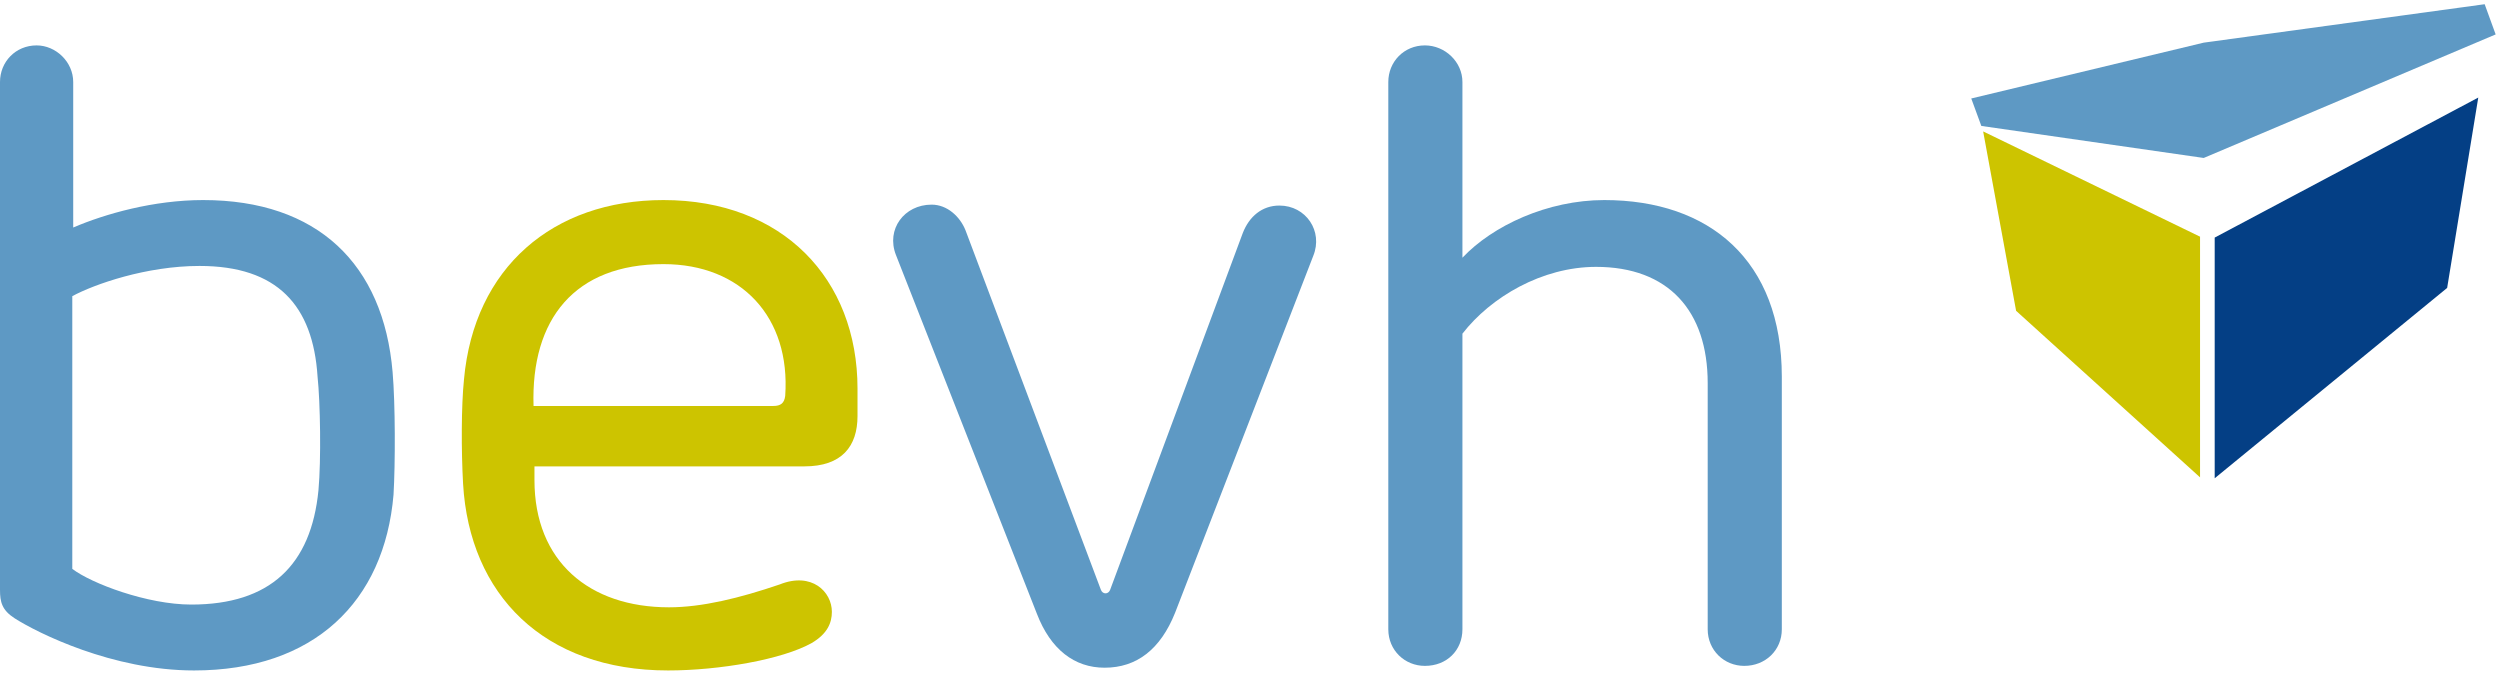 <svg width="242" height="66" viewBox="0 0 242 66" fill="none" xmlns="http://www.w3.org/2000/svg">
<path d="M212.964 46.208L195.158 30.085L191.969 12.722L212.964 22.91V46.208Z" fill="#CDC400"/>
<path d="M214.382 46.297L236.884 27.87L239.896 9.444L214.382 22.998V46.297Z" fill="#043F85"/>
<path d="M213.319 4.129L240.516 0.408L241.579 3.332L213.319 15.291L191.792 12.191L190.818 9.533L213.319 4.129Z" fill="#5E99C4"/>
<path d="M123.846 19.898C122.162 19.898 120.922 20.961 120.302 22.555L107.457 57.105C107.28 57.547 106.748 57.547 106.571 57.105L93.46 22.29C92.928 20.961 91.688 19.809 90.182 19.809C87.525 19.809 85.753 22.201 86.727 24.681L100.37 59.408C101.699 62.863 104.002 64.634 106.925 64.634C110.026 64.634 112.329 62.863 113.747 59.319L127.123 24.77C128.098 22.378 126.415 19.898 123.846 19.898Z" fill="#5E99C4"/>
<path d="M141.563 7.938C141.563 5.989 139.88 4.395 137.931 4.395C135.894 4.395 134.388 5.989 134.388 7.938V60.914C134.388 62.951 135.982 64.457 137.931 64.457C140.057 64.457 141.563 62.951 141.563 60.914V32.3C144.31 28.756 149.27 25.833 154.497 25.833C161.496 25.833 165.305 30.085 165.305 37.084V60.914C165.305 62.951 166.899 64.457 168.848 64.457C170.886 64.457 172.48 62.951 172.48 60.914V36.464C172.48 25.213 165.482 19.366 155.294 19.366C149.802 19.366 144.487 21.846 141.563 24.947V7.938V7.938Z" fill="#5E99C4"/>
<path d="M51.647 39.298C51.381 30.883 55.633 25.567 64.226 25.567C71.756 25.567 76.54 30.705 76.008 38.324C75.92 39.032 75.566 39.298 74.857 39.298H51.647ZM83.007 37.615C83.007 26.985 75.743 19.366 64.226 19.366C53.507 19.366 45.889 25.922 44.914 36.729C44.648 39.298 44.648 43.639 44.826 46.828C45.446 57.547 52.621 64.9 64.669 64.9C69.63 64.9 75.743 63.837 78.578 62.242C80.084 61.357 80.526 60.294 80.526 59.23C80.526 57.282 78.578 55.333 75.477 56.573C71.579 57.902 67.947 58.788 64.758 58.788C57.051 58.788 51.736 54.358 51.736 46.474V45.145H77.869C81.501 45.145 83.007 43.196 83.007 40.273V37.615V37.615Z" fill="#CDC400"/>
<path d="M30.828 47.448C30.12 54.713 26.133 58.522 18.515 58.522C14.263 58.522 8.859 56.484 6.998 55.067V28.668C9.125 27.516 14.174 25.744 19.312 25.744C26.842 25.744 30.297 29.554 30.74 36.464C31.006 38.944 31.094 44.525 30.828 47.448ZM38.004 36.021C37.118 25.567 30.74 19.366 19.666 19.366C14.883 19.366 10.188 20.695 7.087 22.024V7.938C7.087 5.989 5.404 4.395 3.544 4.395C1.506 4.395 0 5.989 0 7.938V57.104C0 58.256 0.177 59.053 1.417 59.851C3.632 61.268 10.896 64.9 18.781 64.9C30.386 64.9 37.207 58.256 38.093 47.891C38.27 44.879 38.27 39.121 38.004 36.021Z" fill="#5E99C4"/>
</svg>
